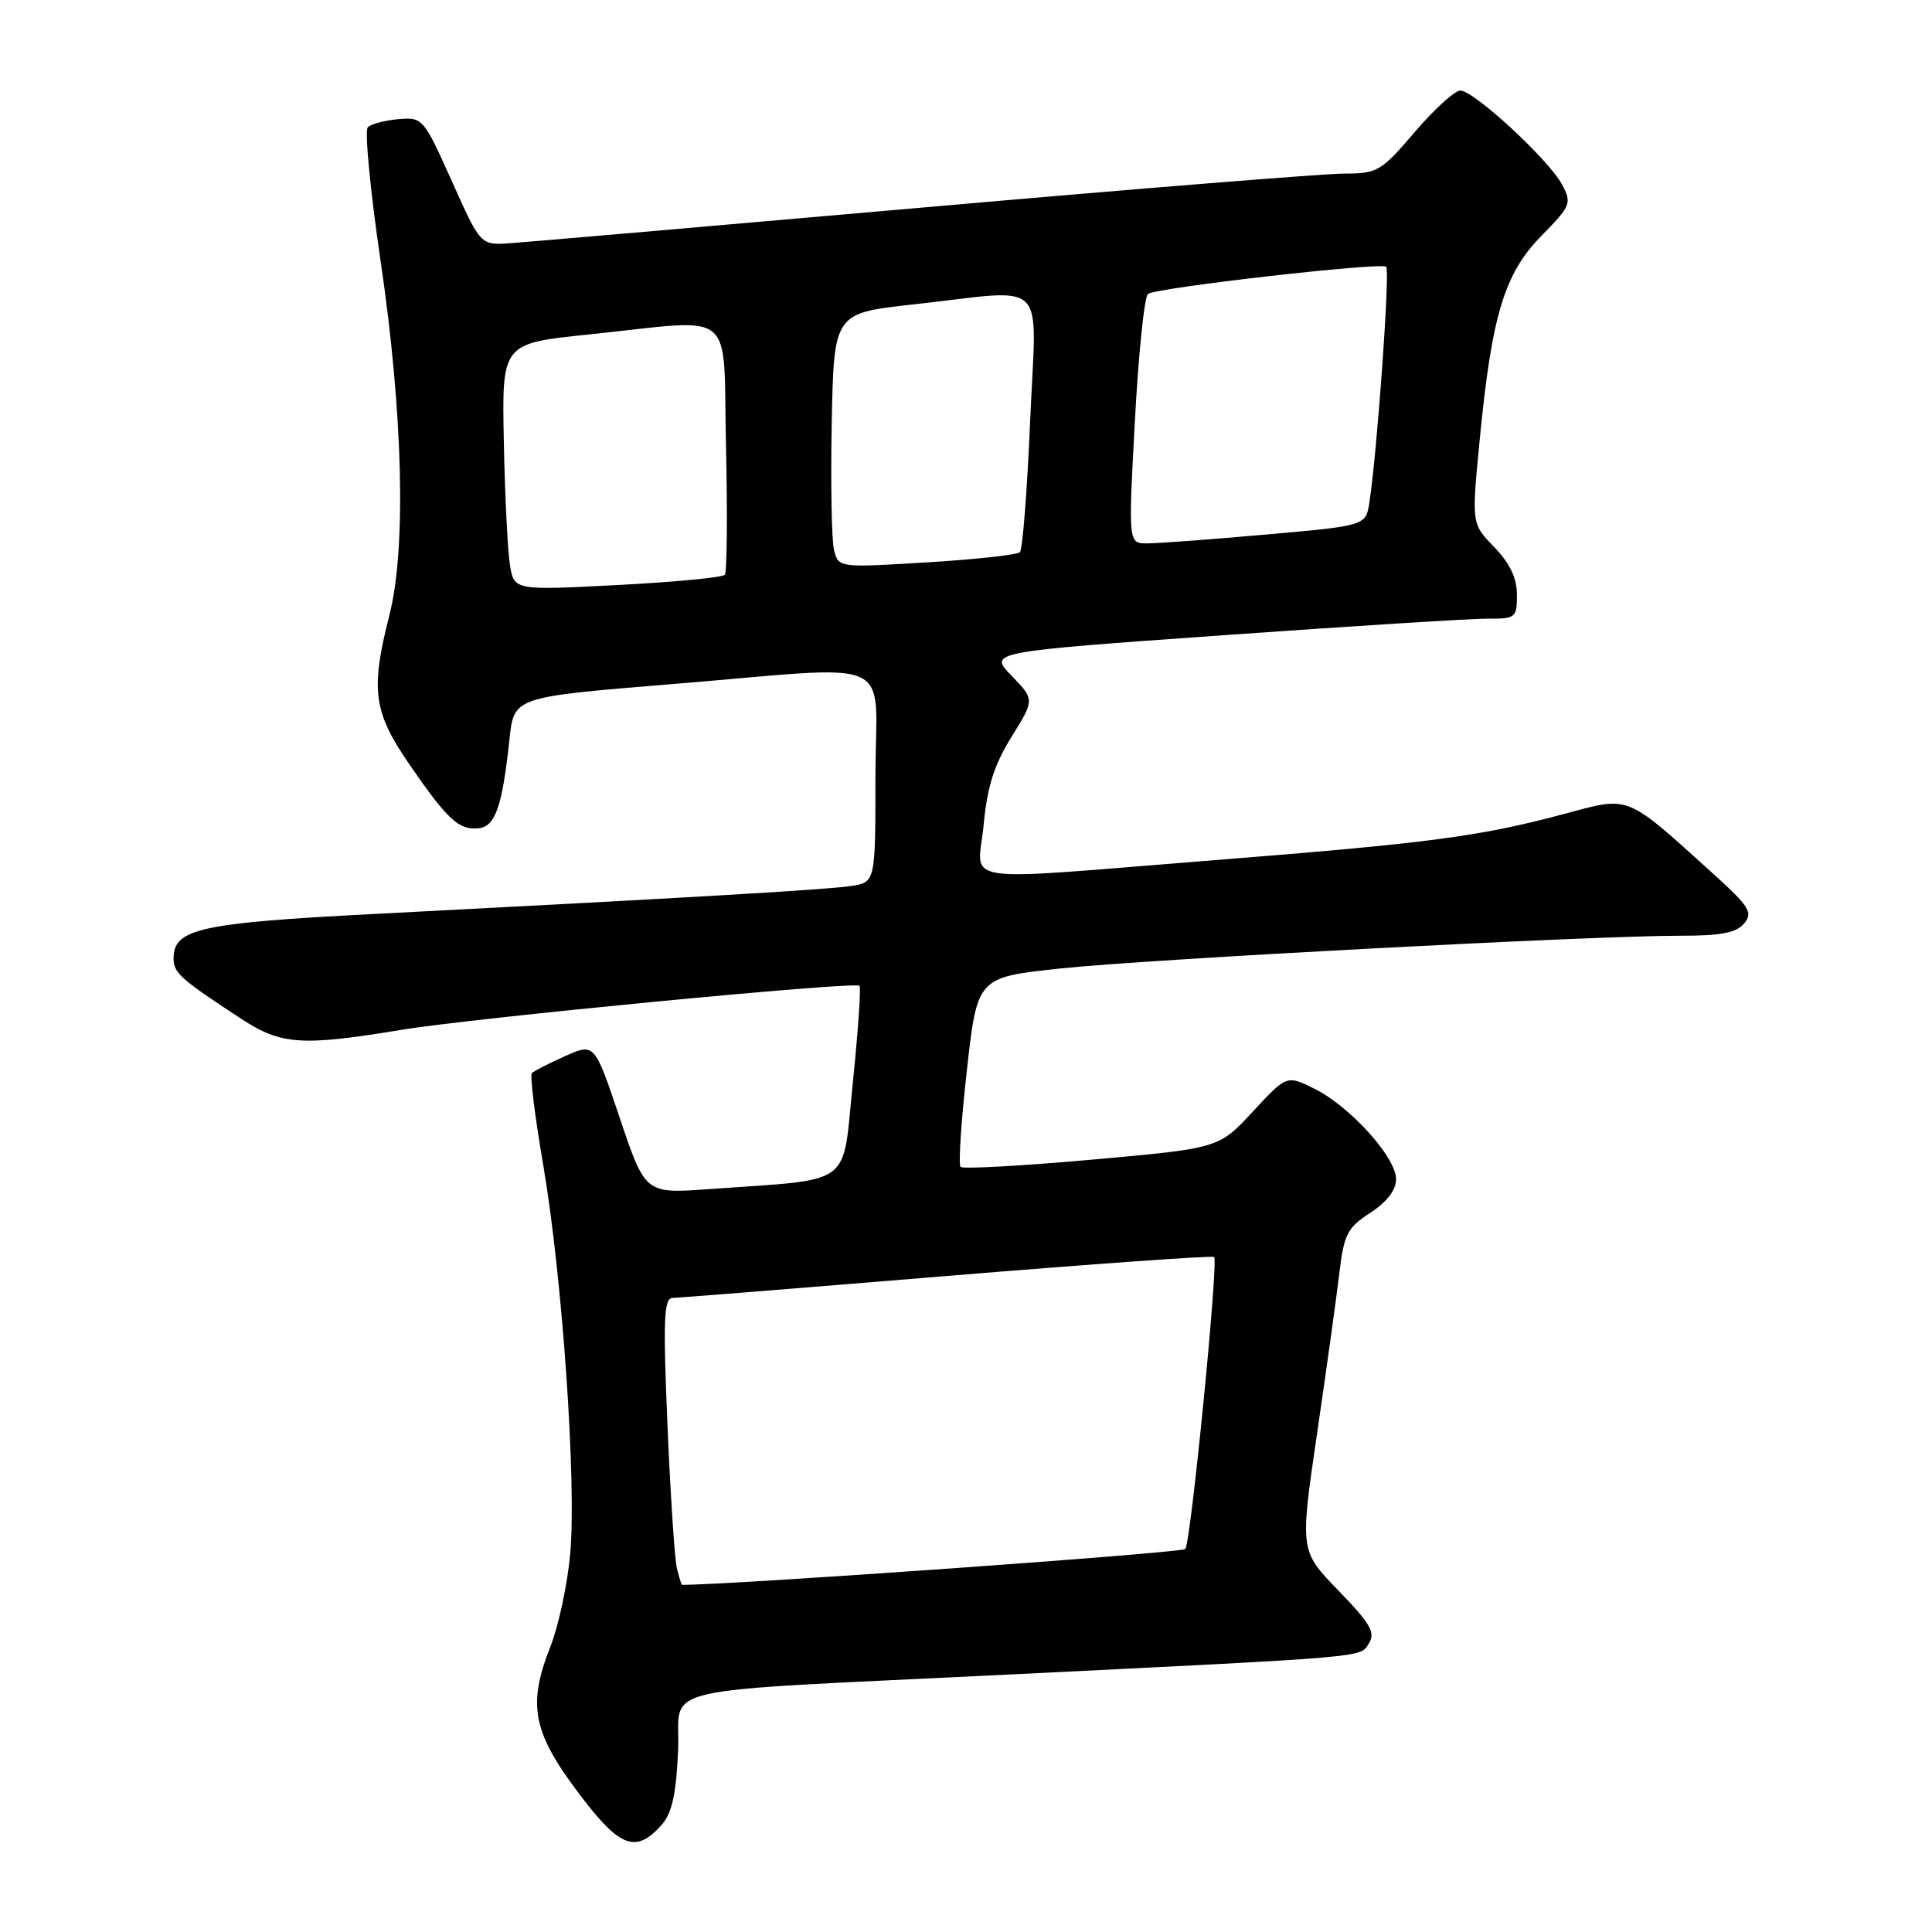 <?xml version="1.0" encoding="UTF-8" standalone="no"?>
<!DOCTYPE svg PUBLIC "-//W3C//DTD SVG 1.1//EN" "http://www.w3.org/Graphics/SVG/1.1/DTD/svg11.dtd" >
<svg xmlns="http://www.w3.org/2000/svg" xmlns:xlink="http://www.w3.org/1999/xlink" version="1.1" viewBox="0 0 256 256">
 <g >
 <path fill="currentColor"
d=" M 87.59 241.90 C 89.03 240.30 89.58 237.91 89.85 231.99 C 90.25 223.09 85.07 224.28 134.00 221.87 C 181.83 219.51 180.20 219.65 181.38 217.77 C 182.28 216.33 181.60 215.14 177.36 210.77 C 172.24 205.50 172.24 205.50 174.51 190.00 C 175.76 181.47 177.09 171.89 177.47 168.71 C 178.08 163.55 178.53 162.68 181.56 160.71 C 183.77 159.28 184.98 157.70 184.99 156.25 C 185.00 153.37 178.92 146.63 174.18 144.27 C 170.50 142.44 170.50 142.44 166.00 147.30 C 161.50 152.16 161.50 152.16 144.67 153.66 C 135.41 154.49 127.59 154.92 127.28 154.62 C 126.98 154.31 127.36 148.54 128.12 141.78 C 129.50 129.50 129.50 129.50 140.50 128.33 C 152.34 127.08 210.91 123.98 222.63 123.99 C 228.02 124.00 230.09 123.60 231.11 122.36 C 232.31 120.92 231.81 120.12 226.99 115.76 C 215.26 105.16 216.08 105.49 207.26 107.85 C 196.04 110.85 189.49 111.71 161.00 113.97 C 125.86 116.75 129.59 117.32 130.34 109.29 C 130.81 104.26 131.73 101.34 134.03 97.64 C 137.10 92.70 137.10 92.70 134.04 89.54 C 130.98 86.38 130.98 86.38 162.24 84.16 C 179.43 82.94 195.19 81.95 197.25 81.97 C 200.81 82.00 201.00 81.84 201.00 78.80 C 201.00 76.59 200.06 74.63 198.00 72.50 C 194.99 69.40 194.99 69.40 196.05 58.45 C 197.66 41.79 199.32 36.28 204.22 31.28 C 208.17 27.25 208.30 26.93 206.96 24.42 C 205.19 21.13 195.30 12.00 193.50 12.00 C 192.76 12.00 190.04 14.48 187.46 17.50 C 183.01 22.71 182.51 23.00 178.10 23.00 C 175.54 23.00 150.51 25.01 122.48 27.48 C 94.44 29.94 69.74 32.08 67.59 32.23 C 63.67 32.50 63.67 32.50 59.87 24.00 C 56.14 15.67 56.00 15.51 52.80 15.79 C 51.00 15.94 49.17 16.43 48.73 16.87 C 48.30 17.30 49.06 25.27 50.43 34.58 C 53.40 54.70 53.85 72.69 51.60 81.50 C 49.07 91.44 49.45 94.30 54.25 101.29 C 59.30 108.64 60.85 110.06 63.47 109.74 C 65.65 109.47 66.57 106.79 67.51 97.93 C 68.10 92.36 68.10 92.36 88.80 90.67 C 119.55 88.16 116.00 86.56 116.00 102.95 C 116.00 116.91 116.00 116.91 112.75 117.40 C 109.52 117.89 91.75 118.93 49.50 121.11 C 26.52 122.29 23.00 123.07 23.00 126.98 C 23.00 128.93 23.86 129.69 32.00 135.02 C 37.26 138.46 39.98 138.64 53.18 136.46 C 62.68 134.89 113.18 130.03 113.89 130.62 C 114.10 130.80 113.71 136.55 113.01 143.40 C 111.57 157.50 113.37 156.16 94.00 157.56 C 85.50 158.18 85.50 158.18 82.14 148.19 C 78.78 138.20 78.78 138.20 74.88 139.94 C 72.73 140.90 70.75 141.91 70.48 142.19 C 70.20 142.46 70.87 147.91 71.97 154.30 C 74.51 169.18 76.40 196.38 75.56 205.84 C 75.20 209.88 74.02 215.41 72.95 218.13 C 69.79 226.13 70.57 229.70 77.36 238.50 C 82.23 244.81 84.32 245.51 87.59 241.90 Z  M 89.68 207.75 C 89.39 206.51 88.83 197.96 88.44 188.75 C 87.85 174.82 87.97 172.00 89.12 171.98 C 89.88 171.97 106.25 170.66 125.50 169.07 C 144.75 167.49 160.67 166.35 160.88 166.56 C 161.47 167.13 157.79 204.41 157.06 205.25 C 156.61 205.77 97.12 210.00 90.37 210.00 C 90.29 210.00 89.98 208.99 89.68 207.75 Z  M 67.57 74.87 C 67.27 73.02 66.90 65.65 66.76 58.51 C 66.50 45.51 66.50 45.51 78.00 44.32 C 97.94 42.26 95.77 40.47 96.20 59.25 C 96.40 68.19 96.33 75.80 96.04 76.16 C 95.74 76.52 89.34 77.13 81.82 77.52 C 68.13 78.23 68.13 78.23 67.57 74.87 Z  M 110.51 72.87 C 110.19 71.57 110.06 63.98 110.21 56.00 C 110.50 41.50 110.50 41.50 121.00 40.34 C 139.25 38.33 137.32 36.41 136.50 55.75 C 136.11 64.96 135.50 72.80 135.15 73.16 C 134.79 73.52 129.23 74.13 122.80 74.52 C 111.10 75.23 111.10 75.23 110.51 72.87 Z  M 150.38 55.75 C 150.86 46.81 151.64 39.25 152.12 38.94 C 153.45 38.09 183.05 34.72 183.68 35.35 C 184.20 35.87 182.48 59.90 181.45 66.58 C 180.97 69.66 180.97 69.66 167.74 70.83 C 160.46 71.48 153.38 72.00 152.00 72.00 C 149.50 72.00 149.50 72.00 150.38 55.75 Z "/>
</g>
</svg>